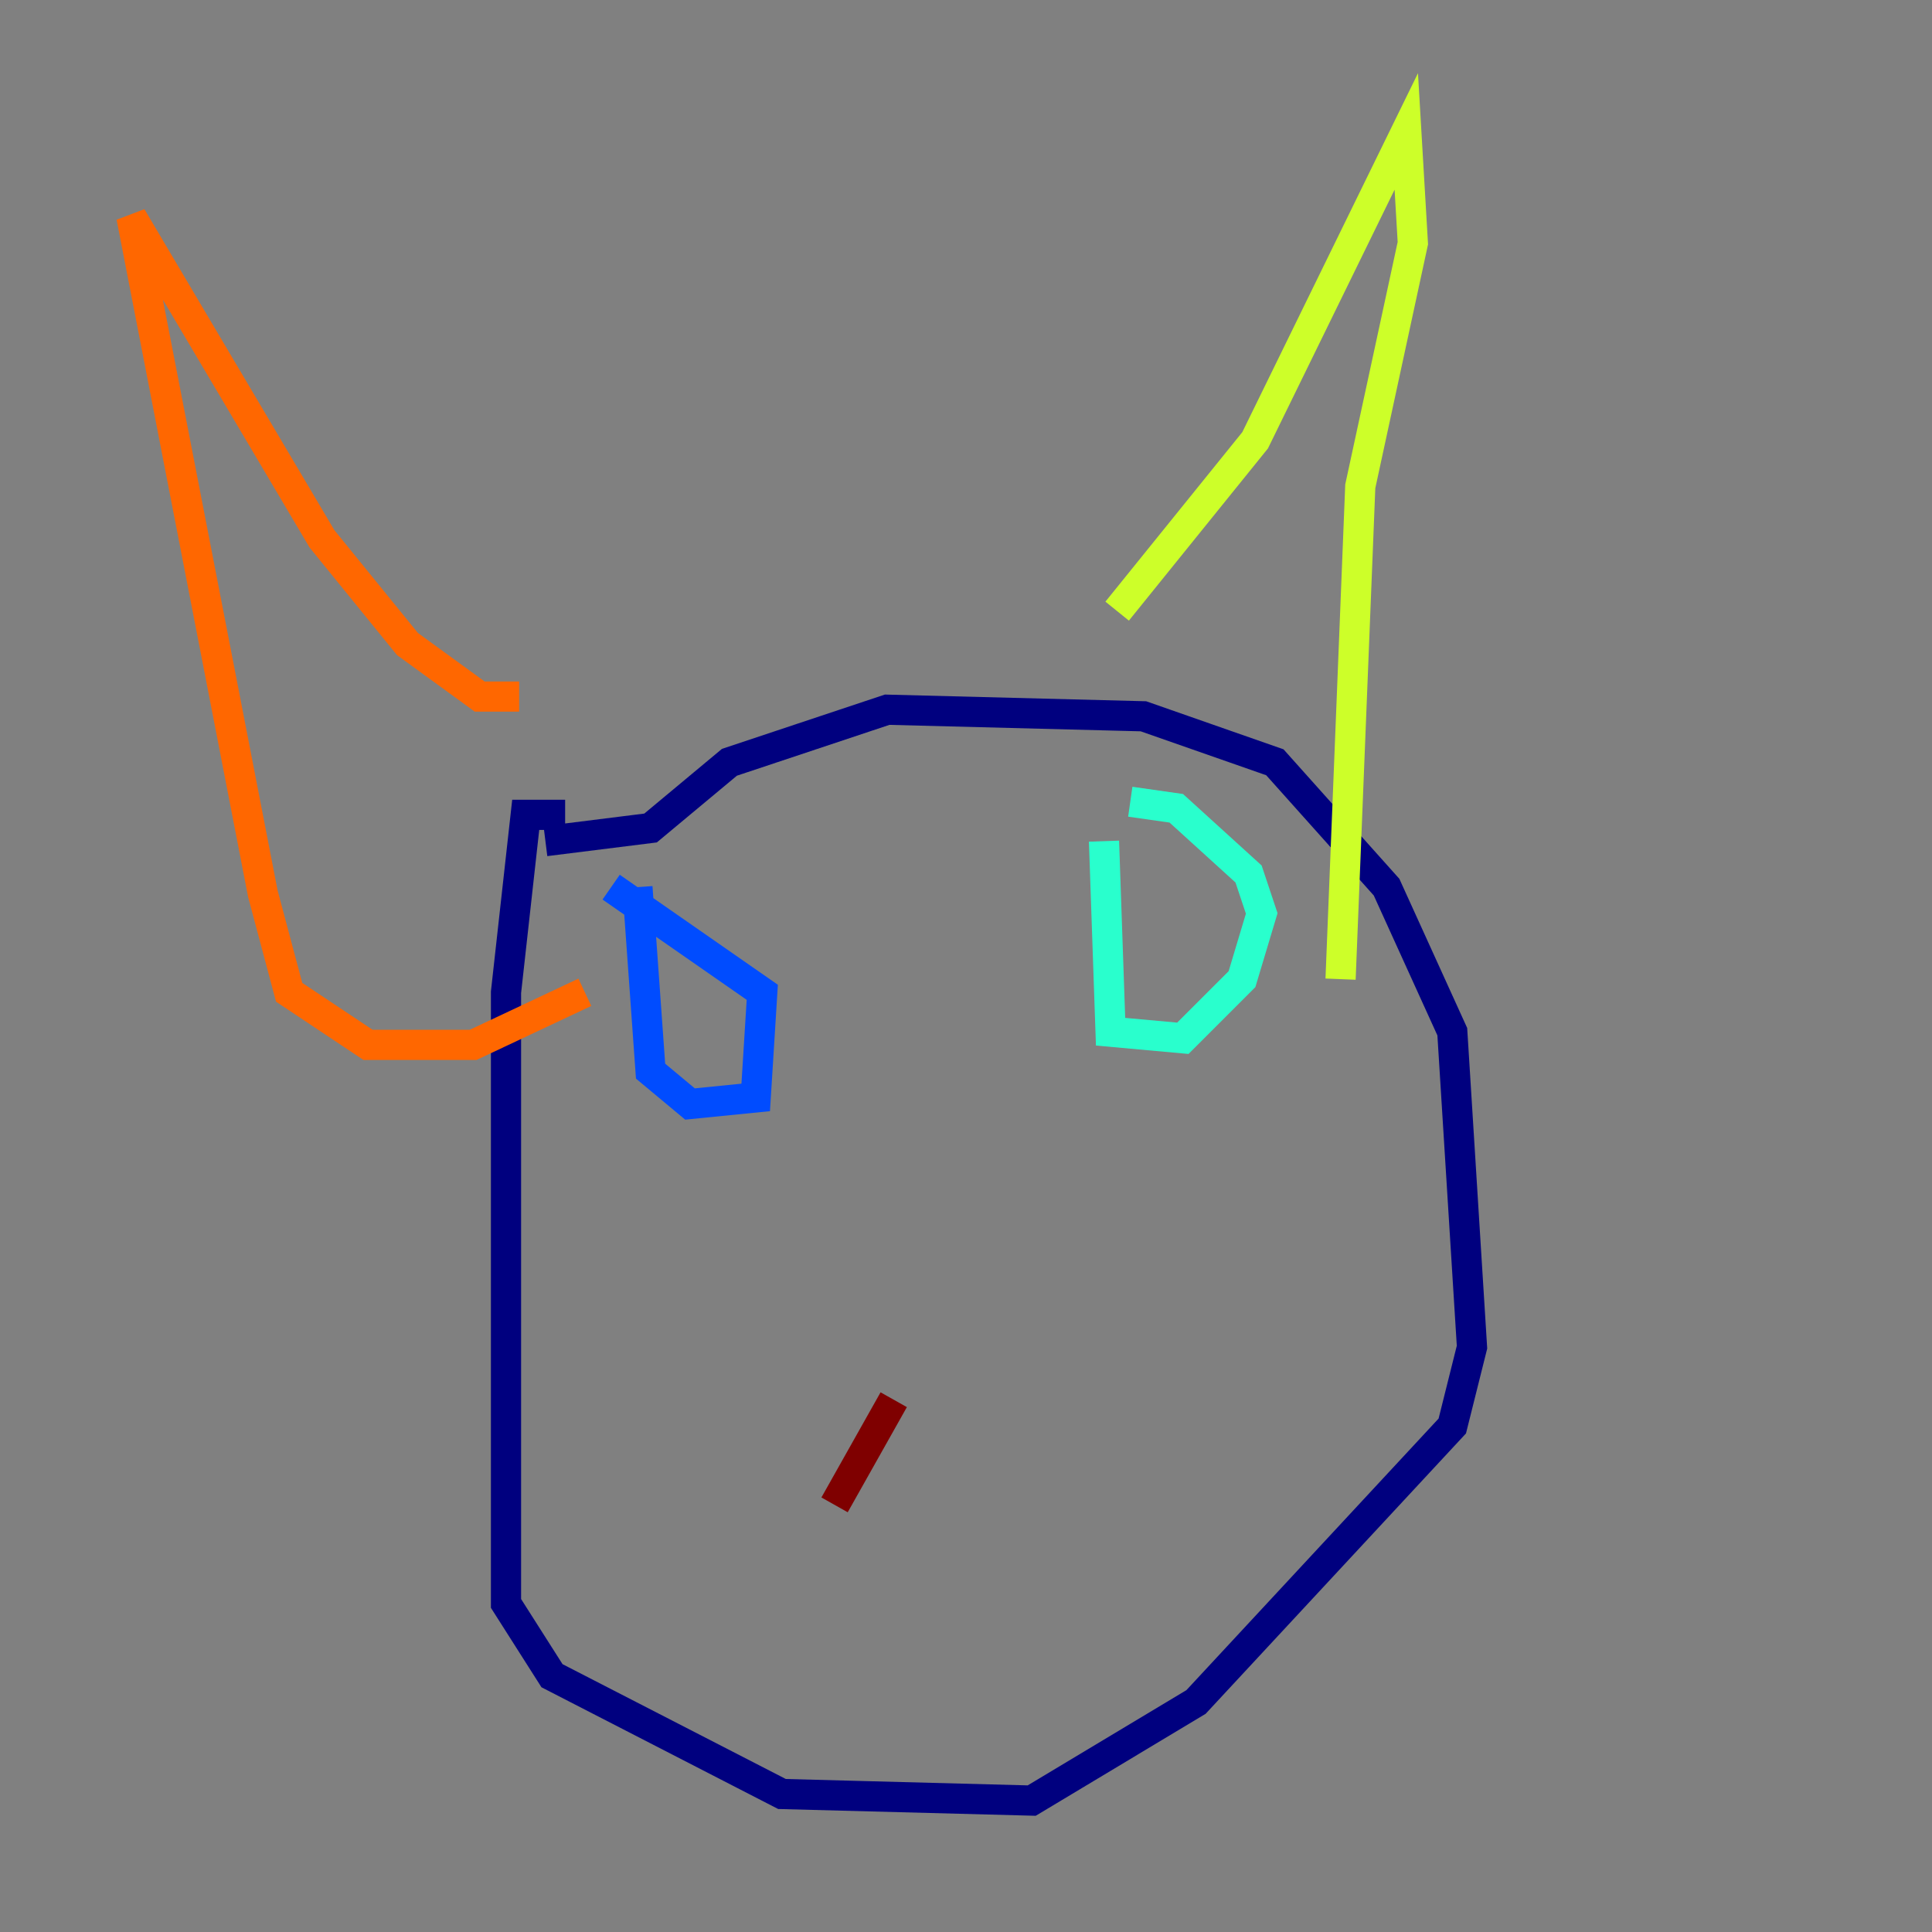 <?xml version="1.0" encoding="utf-8" ?>
<svg baseProfile="tiny" height="128" version="1.2" viewBox="0,0,128,128" width="128" xmlns="http://www.w3.org/2000/svg" xmlns:ev="http://www.w3.org/2001/xml-events" xmlns:xlink="http://www.w3.org/1999/xlink"><rect x="0" y="0" width="128" height="128" fill="#808080" stroke="none"/><defs /><polyline fill="none" points="37.442,53.986 34.83,53.986 33.524,65.742 33.524,106.231 36.571,111.02 51.809,118.857 68.354,119.293 79.238,112.762 96.218,94.476 97.524,89.252 96.218,68.354 91.864,58.776 84.463,50.503 75.755,47.456 58.776,47.02 48.327,50.503 43.102,54.857 36.136,55.728" stroke="#00007f" stroke-width="2" /><polyline fill="none" points="42.231,58.776 43.102,70.966 45.714,73.143 50.068,72.707 50.503,65.742 40.49,58.776" stroke="#004cff" stroke-width="2" /><polyline fill="none" points="73.143,55.728 73.578,68.354 78.367,68.789 82.286,64.871 83.592,60.517 82.721,57.905 77.932,53.551 74.884,53.116" stroke="#29ffcd" stroke-width="2" /><polyline fill="none" points="74.014,40.49 83.156,29.17 93.17,8.707 93.605,16.109 90.122,32.218 88.816,64.871" stroke="#cdff29" stroke-width="2" /><polyline fill="none" points="34.395,46.15 31.782,46.15 26.993,42.667 21.333,35.701 8.707,14.367 17.415,59.211 19.157,65.742 24.381,69.225 31.347,69.225 38.748,65.742" stroke="#ff6700" stroke-width="2" /><polyline fill="none" points="59.211,92.735 55.292,99.701" stroke="#7f0000" stroke-width="2" /></svg>